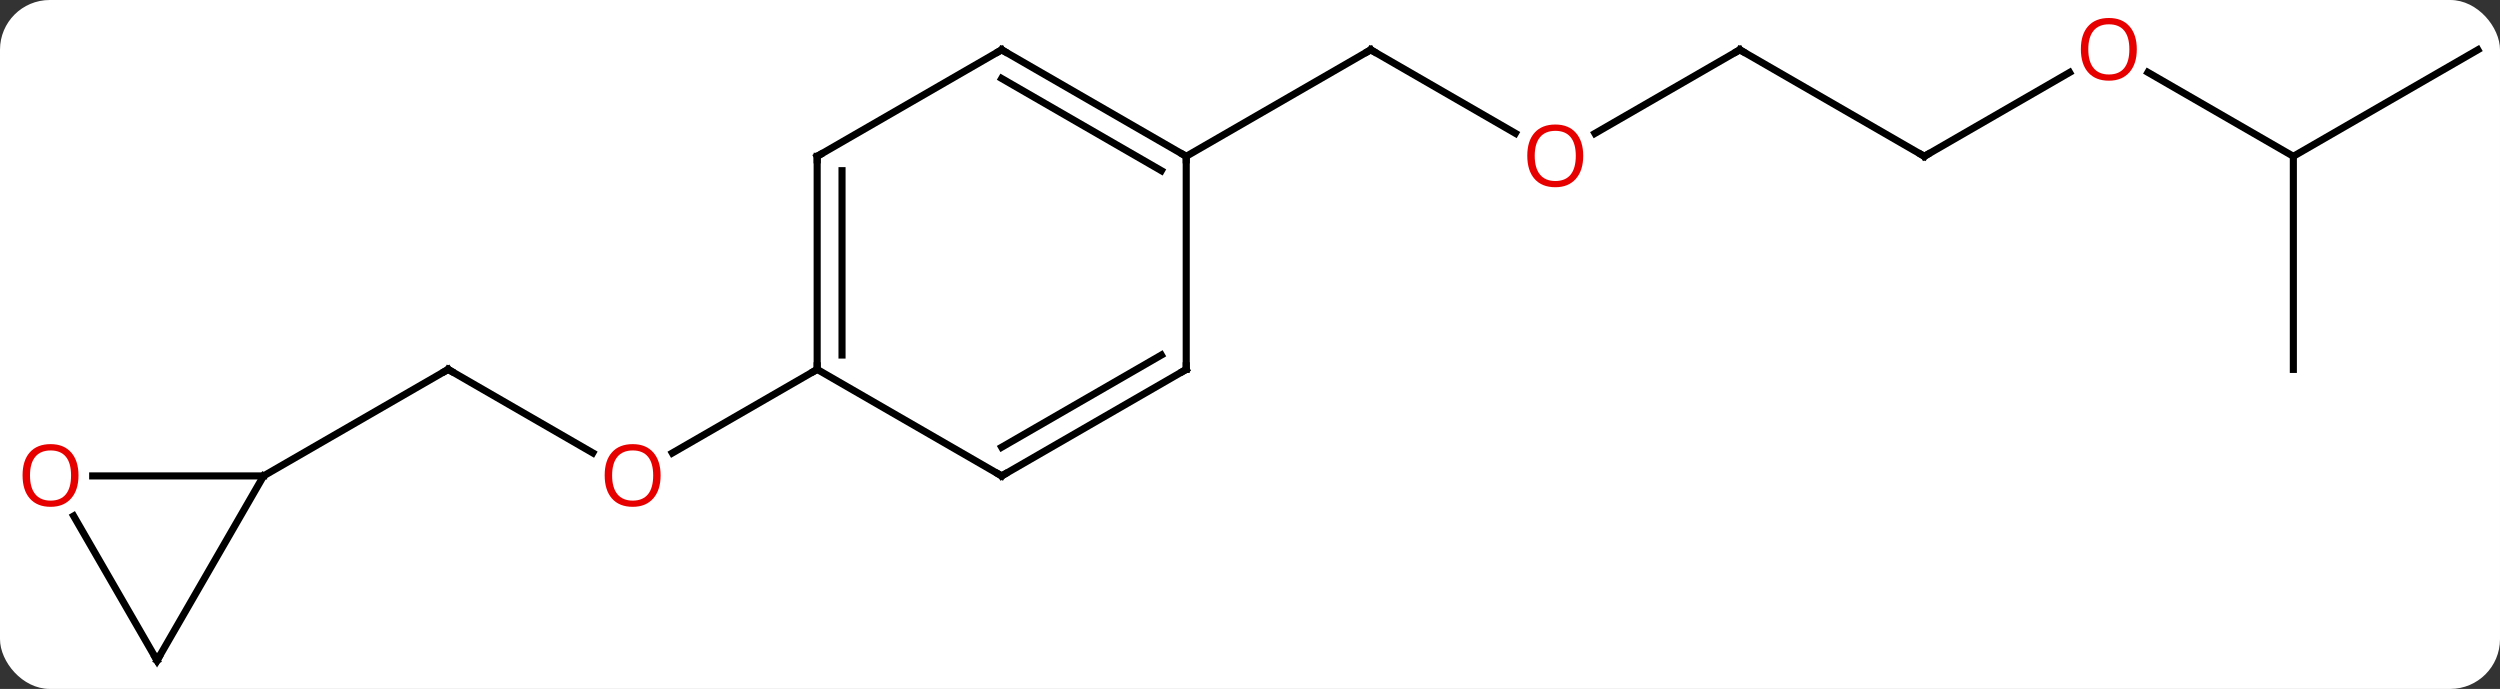 <svg width="352" viewBox="0 0 352 97" style="fill-opacity:1; color-rendering:auto; color-interpolation:auto; text-rendering:auto; stroke:black; stroke-linecap:square; stroke-miterlimit:10; shape-rendering:auto; stroke-opacity:1; fill:black; stroke-dasharray:none; font-weight:normal; stroke-width:1; font-family:'Open Sans'; font-style:normal; stroke-linejoin:miter; font-size:12; stroke-dashoffset:0; image-rendering:auto;" height="97" class="cas-substance-image" xmlns:xlink="http://www.w3.org/1999/xlink" xmlns="http://www.w3.org/2000/svg"><rect x="0" y="0" width="352" height="97" fill="#333333" stroke="none"/><svg class="cas-substance-single-component"><rect y="0" x="0" width="352" stroke="none" ry="7" rx="7" height="97" fill="white" class="cas-substance-group"/><svg y="0" x="0" width="352" viewBox="0 0 352 97" style="fill:black;" height="97" class="cas-substance-single-component-image"><svg><g><g transform="translate(178,50)" style="text-rendering:geometricPrecision; color-rendering:optimizeQuality; color-interpolation:linearRGB; stroke-linecap:butt; image-rendering:optimizeQuality;"><line y2="13.769" y1="2.01" x2="-94.537" x1="-114.903" style="fill:none;"/><line y2="17.01" y1="2.01" x2="-140.886" x1="-114.903" style="fill:none;"/><line y2="2.01" y1="13.784" x2="-62.943" x1="-83.335" style="fill:none;"/><line y2="-31.231" y1="-42.99" x2="35.366" x1="15" style="fill:none;"/><line y2="-27.99" y1="-42.99" x2="-10.98" x1="15" style="fill:none;"/><line y2="-42.99" y1="-31.216" x2="66.963" x1="46.568" style="fill:none;"/><line y2="-27.99" y1="-42.99" x2="92.943" x1="66.963" style="fill:none;"/><line y2="-39.801" y1="-27.99" x2="113.4" x1="92.943" style="fill:none;"/><line y2="-27.99" y1="-39.811" x2="144.903" x1="124.428" style="fill:none;"/><line y2="-42.99" y1="-27.99" x2="170.886" x1="144.903" style="fill:none;"/><line y2="2.01" y1="-27.99" x2="144.903" x1="144.903" style="fill:none;"/><line y2="42.99" y1="17.01" x2="-155.886" x1="-140.886" style="fill:none;"/><line y2="17.01" y1="17.01" x2="-164.948" x1="-140.886" style="fill:none;"/><line y2="22.646" y1="42.99" x2="-167.632" x1="-155.886" style="fill:none;"/><line y2="-27.99" y1="2.01" x2="-62.943" x1="-62.943" style="fill:none;"/><line y2="-25.969" y1="-0.011" x2="-59.443" x1="-59.443" style="fill:none;"/><line y2="17.01" y1="2.01" x2="-36.963" x1="-62.943" style="fill:none;"/><line y2="-42.99" y1="-27.99" x2="-36.963" x1="-62.943" style="fill:none;"/><line y2="2.01" y1="17.01" x2="-10.98" x1="-36.963" style="fill:none;"/><line y2="-0.011" y1="12.969" x2="-14.48" x1="-36.963" style="fill:none;"/><line y2="-27.99" y1="-42.99" x2="-10.98" x1="-36.963" style="fill:none;"/><line y2="-25.969" y1="-38.949" x2="-14.48" x1="-36.963" style="fill:none;"/><line y2="-27.99" y1="2.01" x2="-10.98" x1="-10.98" style="fill:none;"/><path style="fill:none; stroke-miterlimit:5;" d="M-114.47 2.26 L-114.903 2.01 L-115.336 2.26"/></g><g transform="translate(178,50)" style="stroke-linecap:butt; fill:rgb(230,0,0); text-rendering:geometricPrecision; color-rendering:optimizeQuality; image-rendering:optimizeQuality; font-family:'Open Sans'; stroke:rgb(230,0,0); color-interpolation:linearRGB; stroke-miterlimit:5;"><path style="stroke:none;" d="M-84.986 16.94 Q-84.986 19.002 -86.025 20.182 Q-87.064 21.362 -88.907 21.362 Q-90.798 21.362 -91.829 20.198 Q-92.861 19.033 -92.861 16.924 Q-92.861 14.83 -91.829 13.682 Q-90.798 12.533 -88.907 12.533 Q-87.048 12.533 -86.017 13.705 Q-84.986 14.877 -84.986 16.94 ZM-91.814 16.94 Q-91.814 18.674 -91.071 19.58 Q-90.329 20.487 -88.907 20.487 Q-87.486 20.487 -86.759 19.588 Q-86.032 18.69 -86.032 16.94 Q-86.032 15.205 -86.759 14.315 Q-87.486 13.424 -88.907 13.424 Q-90.329 13.424 -91.071 14.322 Q-91.814 15.221 -91.814 16.94 Z"/><path style="fill:none; stroke:black;" d="M15.433 -42.74 L15 -42.99 L14.567 -42.74"/><path style="stroke:none;" d="M44.917 -28.06 Q44.917 -25.998 43.878 -24.818 Q42.839 -23.638 40.996 -23.638 Q39.105 -23.638 38.074 -24.802 Q37.042 -25.967 37.042 -28.076 Q37.042 -30.17 38.074 -31.318 Q39.105 -32.467 40.996 -32.467 Q42.855 -32.467 43.886 -31.295 Q44.917 -30.123 44.917 -28.06 ZM38.089 -28.06 Q38.089 -26.326 38.832 -25.42 Q39.574 -24.513 40.996 -24.513 Q42.417 -24.513 43.144 -25.412 Q43.871 -26.31 43.871 -28.06 Q43.871 -29.795 43.144 -30.685 Q42.417 -31.576 40.996 -31.576 Q39.574 -31.576 38.832 -30.677 Q38.089 -29.779 38.089 -28.06 Z"/><path style="fill:none; stroke:black;" d="M66.53 -42.74 L66.963 -42.99 L67.396 -42.74"/><path style="fill:none; stroke:black;" d="M92.51 -28.24 L92.943 -27.99 L93.376 -28.24"/><path style="stroke:none;" d="M122.861 -43.06 Q122.861 -40.998 121.821 -39.818 Q120.782 -38.638 118.939 -38.638 Q117.048 -38.638 116.017 -39.803 Q114.986 -40.967 114.986 -43.076 Q114.986 -45.17 116.017 -46.318 Q117.048 -47.467 118.939 -47.467 Q120.798 -47.467 121.829 -46.295 Q122.861 -45.123 122.861 -43.06 ZM116.032 -43.06 Q116.032 -41.326 116.775 -40.42 Q117.517 -39.513 118.939 -39.513 Q120.361 -39.513 121.087 -40.412 Q121.814 -41.31 121.814 -43.06 Q121.814 -44.795 121.087 -45.685 Q120.361 -46.576 118.939 -46.576 Q117.517 -46.576 116.775 -45.678 Q116.032 -44.779 116.032 -43.06 Z"/><path style="fill:none; stroke:black;" d="M-155.636 42.557 L-155.886 42.99 L-156.136 42.557"/><path style="stroke:none;" d="M-166.948 16.94 Q-166.948 19.002 -167.988 20.182 Q-169.027 21.362 -170.87 21.362 Q-172.761 21.362 -173.792 20.198 Q-174.823 19.033 -174.823 16.924 Q-174.823 14.83 -173.792 13.682 Q-172.761 12.533 -170.87 12.533 Q-169.011 12.533 -167.98 13.705 Q-166.948 14.877 -166.948 16.94 ZM-173.777 16.94 Q-173.777 18.674 -173.034 19.58 Q-172.292 20.487 -170.87 20.487 Q-169.448 20.487 -168.722 19.588 Q-167.995 18.69 -167.995 16.94 Q-167.995 15.205 -168.722 14.315 Q-169.448 13.424 -170.87 13.424 Q-172.292 13.424 -173.034 14.322 Q-173.777 15.221 -173.777 16.94 Z"/><path style="fill:none; stroke:black;" d="M-62.943 1.51 L-62.943 2.01 L-63.376 2.26"/><path style="fill:none; stroke:black;" d="M-62.943 -27.49 L-62.943 -27.99 L-62.51 -28.24"/><path style="fill:none; stroke:black;" d="M-37.396 16.76 L-36.963 17.01 L-36.53 16.76"/><path style="fill:none; stroke:black;" d="M-37.396 -42.74 L-36.963 -42.99 L-36.53 -42.74"/><path style="fill:none; stroke:black;" d="M-11.413 2.26 L-10.98 2.01 L-10.98 1.51"/><path style="fill:none; stroke:black;" d="M-11.413 -28.24 L-10.98 -27.99 L-10.98 -27.49"/></g></g></svg></svg></svg></svg>